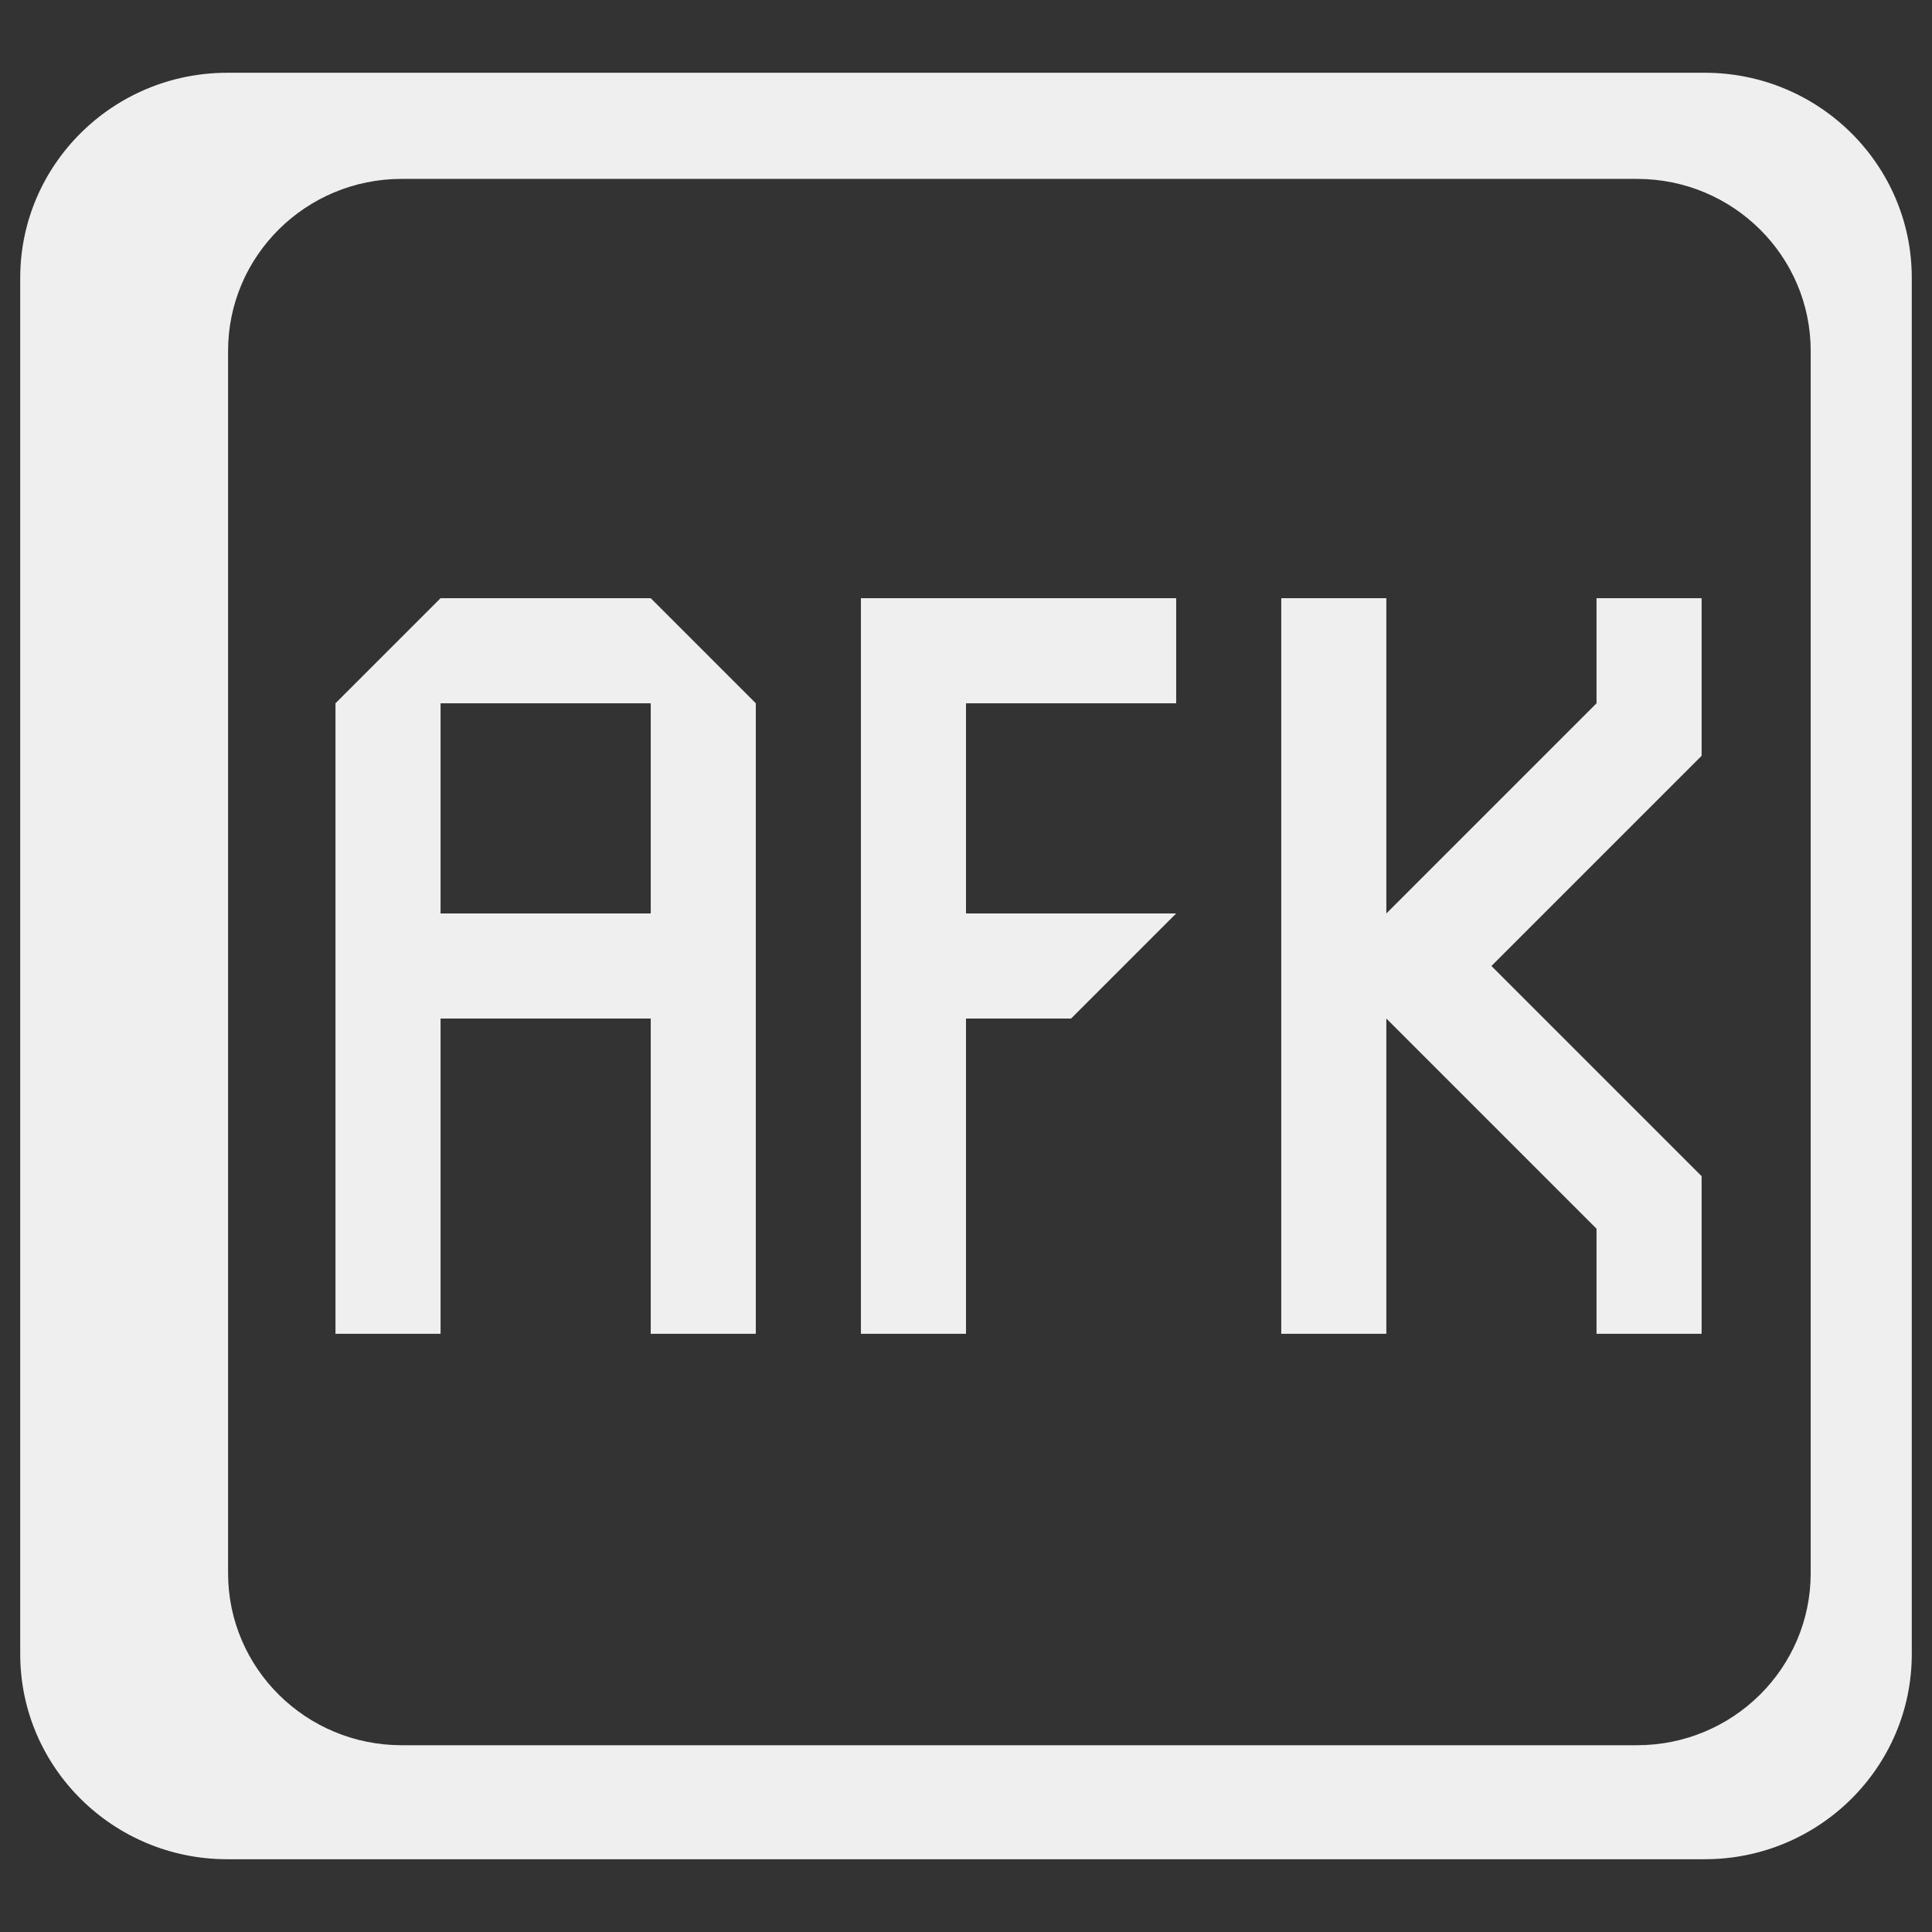 <?xml version="1.0" encoding="UTF-8"?><svg id="Ebene_1" xmlns="http://www.w3.org/2000/svg" viewBox="0 0 288 288"><rect x="0" y="0" width="288" height="288" fill="#333333" stroke="none"/><defs><style>.cls-1{fill:#efefef;fill-rule:evenodd;}</style></defs><g id="backup"><path class="cls-1" d="m254.126,10.846c17.028,0,30.86,13.707,30.86,30.578v205.151c0,16.871-13.832,30.578-30.86,30.578H33.874c-17.028,0-30.86-13.707-30.86-30.578V41.425c0-16.871,13.832-30.578,30.86-30.578h220.252Zm-10.088,15.822H59.878c-14.287,0-25.879,11.483-25.879,25.644v182.201c0,14.161,11.592,25.644,25.879,25.644h184.16c14.287,0,25.879-11.483,25.879-25.644V52.312c0-14.161-11.592-25.644-25.879-25.644Z"/></g><g id="label"><polygon class="cls-1" points="190.995 89.172 206.661 89.172 206.661 136.167 237.991 104.837 237.991 89.172 253.656 89.172 253.656 112.67 222.326 144 253.656 175.33 253.656 198.828 237.991 198.828 237.991 183.163 206.661 151.833 206.661 198.828 190.995 198.828 190.995 89.172"/><polygon class="cls-1" points="128.335 89.172 175.33 89.172 175.33 104.837 144 104.837 144 136.167 175.33 136.167 159.665 151.833 144 151.833 144 198.828 128.335 198.828 128.335 89.172"/><path class="cls-1" d="m65.674,89.172h31.33l15.665,15.665v93.991h-15.665v-46.995h-31.33v46.995h-15.665v-93.991l15.665-15.665Zm31.33,15.665h-31.33v31.33h31.33v-31.33Z"/></g></svg>
